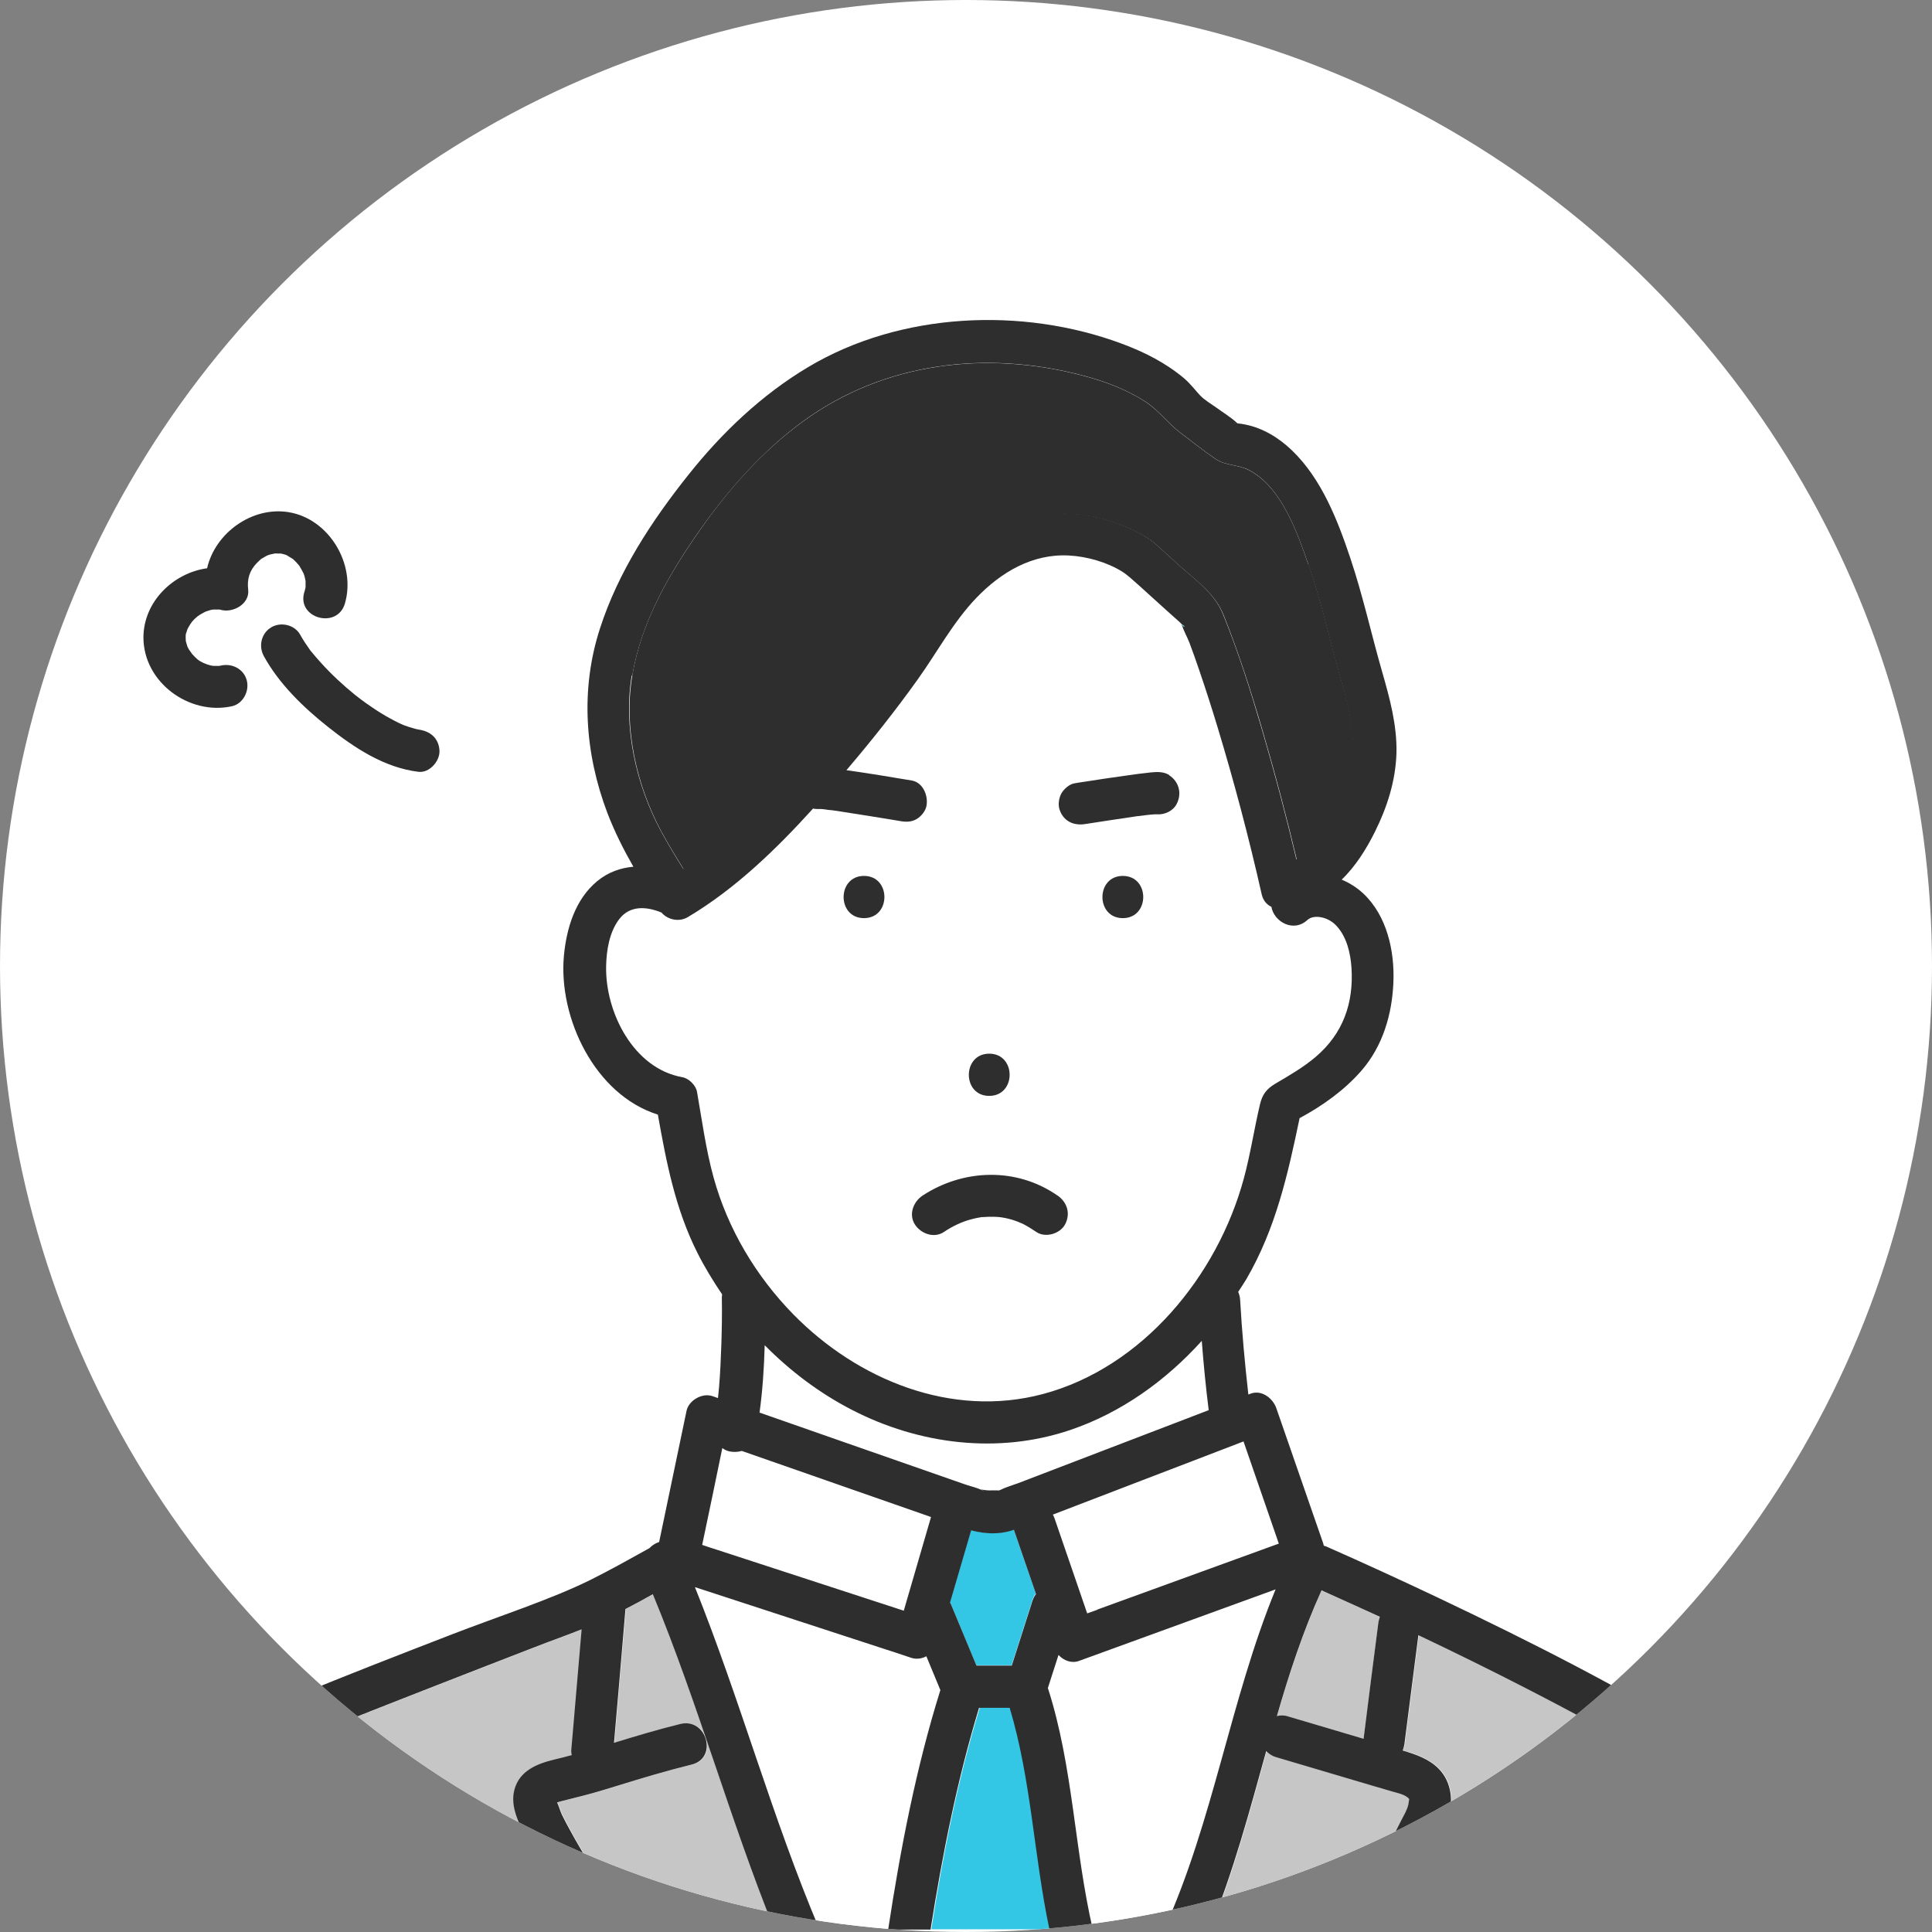 <?xml version="1.0" encoding="UTF-8"?><svg id="_レイヤー_2" xmlns="http://www.w3.org/2000/svg" xmlns:xlink="http://www.w3.org/1999/xlink" viewBox="0 0 119.88 119.88"><rect x="0" y="0" width="119.88" height="119.88" fill="#808080" stroke="none"/><defs><style>.cls-1{fill:#fff;}.cls-2{fill:#33c6e5;}.cls-3{clip-path:url(#clippath);}.cls-4{fill:#2e2e2e;}.cls-5{fill:#c6c6c6;}</style><clipPath id="clippath"><circle class="cls-1" cx="59.94" cy="59.94" r="59.94"/></clipPath></defs><g id="_デザイン"><circle class="cls-1" cx="59.94" cy="59.94" r="59.94"/><g class="cls-3"><path class="cls-2" d="m18.96,36.04c0-.07-.02-.09,0,0h0Z"/><path class="cls-2" d="m51.19,50.12c.07-.03.14-.06.18-.09-.06.04-.12.06-.18.09Z"/><path class="cls-1" d="m66.38,88.72c-4.48,1.52-9.39.9-13.55-1.25-1.99-1.03-3.82-2.4-5.41-4.01-.04,1.4-.13,2.8-.32,4.18,1.41.49,2.82.99,4.23,1.48,2.85,1,5.71,1.99,8.56,2.99.33.11.73.19,1.03.36.05.03.11.04.15.05-.53-.2-.03-.05.28-.05.2,0,.41-.01.61,0,.03-.01.06-.02.08-.03.31-.16.68-.26,1.01-.39,3.97-1.52,7.93-3.04,11.9-4.56-.18-1.43-.31-2.86-.43-4.3-2.23,2.47-5,4.45-8.16,5.53Z"/><path class="cls-2" d="m71.74,50.52s0,0,.01,0c.03,0,.07,0,.09,0-.01,0-.04,0-.05,0-.02,0-.04,0-.05,0Z"/><path class="cls-1" d="m82.92,57.45c-.53-.58-1.42-.71-1.8-.37-.89.82-2.1.09-2.24-.81-.28-.15-.51-.39-.6-.77-.79-3.5-1.72-6.97-2.75-10.41-.36-1.19-.73-2.37-1.14-3.54-.19-.56-.39-1.12-.6-1.68-.12-.33-.38-.76-.47-1.13,0,0,0-.02-.01-.02-.06-.05-.12-.11-.17-.16-.25-.23-.5-.45-.76-.68-.56-.51-1.13-1.02-1.69-1.53-.33-.3-.7-.65-1.05-.87-.94-.6-2.19-.95-3.3-1.01-2.28-.13-4.22,1.03-5.76,2.62-1.45,1.51-2.44,3.37-3.64,5.06-1.37,1.92-2.84,3.78-4.37,5.57-.02.02-.04.04-.06.07,1.35.19,2.7.41,4.05.64.72.12,1.06.98.91,1.61-.07.31-.33.62-.6.78-.32.19-.65.19-1.01.13-.22-.04-.44-.07-.65-.11-.94-.16-1.88-.31-2.83-.45-.24-.04-.49-.07-.73-.11-.03,0-.07,0-.1-.01-.06,0-.13-.02-.19-.02-.15-.02-.29-.04-.44-.05,0,0-.02,0-.03,0-.03,0-.05,0-.07,0-.13,0-.26,0-.39-.03-2.31,2.55-4.84,5-7.76,6.73-.55.32-1.25.18-1.65-.28-.92-.38-1.94-.46-2.6.39-.63.8-.81,1.95-.83,2.94-.06,2.85,1.69,6.35,4.73,6.89.41.07.84.51.91.91.31,1.77.55,3.58,1.03,5.32.88,3.19,2.63,6.12,4.94,8.48,3.98,4.07,9.82,6.46,15.49,4.95,6.19-1.65,10.83-7.35,12.47-13.38.41-1.51.64-3.07,1-4.59.14-.6.4-.96.94-1.28.88-.52,1.76-1.02,2.54-1.69,1.67-1.43,2.35-3.31,2.2-5.5-.06-.91-.3-1.92-.93-2.61Zm-29.3-.48c-1.69,0-1.68-2.62,0-2.62s1.68,2.62,0,2.62Zm7.76,8.41c1.69,0,1.68,2.62,0,2.62s-1.68-2.62,0-2.62Zm4.7,10.59c-.31.59-1.23.86-1.79.47-.27-.19-.54-.36-.83-.5-.04-.02-.32-.14-.3-.13-.12-.04-.23-.08-.35-.12-.14-.04-.29-.08-.43-.11-.04,0-.22-.04-.29-.05-.24-.02-.48-.04-.73-.03-.13,0-.25.02-.38.02-.04,0-.07,0-.09,0-.03,0-.07.01-.1.02-.29.05-.57.12-.85.21-.11.04-.21.08-.32.12-.02.01-.25.11-.29.13-.27.13-.53.29-.78.45-.61.4-1.42.1-1.79-.47-.4-.62-.1-1.41.47-1.79,2.54-1.67,5.85-1.78,8.37-.01.6.42.82,1.12.47,1.79Zm3.59-19c-1.69,0-1.68-2.62,0-2.62s1.68,2.62,0,2.62Zm3.35-7.09c-.23.44-.77.68-1.27.64,0,0-.01,0-.02,0-.03,0-.06,0-.09,0-.15.01-.31.03-.46.04-.19.02-.37.04-.56.07,0,0,0,0,0,0-.01,0-.02,0-.03,0-.11.02-.22.03-.33.05-.45.06-.9.13-1.35.2-.52.08-1.04.16-1.56.24-.73.12-1.37-.18-1.61-.91-.1-.31-.03-.73.13-1.01.15-.25.48-.55.78-.6.21-.03.41-.07.62-.1.88-.14,1.76-.27,2.64-.39.49-.07.99-.14,1.48-.19.39-.04.81-.06,1.16.16.62.4.81,1.14.47,1.79Z"/><path class="cls-2" d="m71.23,50.35s.09.05.16.08c-.05-.02-.11-.04-.16-.08Z"/><path class="cls-1" d="m45.26,90.06c-.17-.04-.32-.11-.45-.21-.42,2-.84,4-1.25,6.01.31.1.63.2.94.31,3.85,1.26,7.71,2.51,11.56,3.77.56-1.94,1.13-3.87,1.69-5.81-3.91-1.37-7.83-2.73-11.74-4.1-.25.08-.51.09-.76.03Z"/><path class="cls-5" d="m79.23,106.48c.2-.05.43-.06.69.02,1.56.46,3.12.92,4.69,1.39.31-2.41.62-4.82.92-7.23.02-.12.05-.23.09-.33-1.2-.56-2.41-1.1-3.62-1.64-1.13,2.52-1.99,5.15-2.77,7.8Z"/><path class="cls-2" d="m62.91,94.9c-.92.32-1.79.26-2.66.04-.44,1.49-.87,2.99-1.31,4.48.03.05.06.11.08.16.52,1.25,1.04,2.5,1.56,3.75h2.19c.43-1.36.87-2.71,1.3-4.07.05-.15.12-.28.2-.39-.45-1.32-.91-2.64-1.36-3.95,0,0,0-.02,0-.03Z"/><path class="cls-1" d="m70.92,91.83c-1.87.72-3.74,1.43-5.6,2.15.04.08.08.16.11.25.67,1.96,1.35,3.92,2.02,5.88.21-.07.41-.15.62-.22,3.76-1.37,7.52-2.73,11.28-4.1-.73-2.11-1.46-4.23-2.19-6.34-2.08.8-4.16,1.59-6.23,2.39Z"/><path class="cls-2" d="m71.73,50.52s0,0,.01,0c-.07,0-.15-.02-.22-.04.07.02.14.04.21.04Z"/><path class="cls-2" d="m50.75,50.2s.05,0,.08,0c.01,0,.03,0,.04,0-.02,0-.05,0-.07,0-.01,0-.03,0-.04,0Z"/><path class="cls-4" d="m81.17,35c-.69-1.99-1.66-4.77-3.66-5.82-.68-.36-1.45-.27-2.09-.7-.74-.51-1.45-1.07-2.16-1.61-.79-.59-1.35-1.4-2.2-1.95-1.18-.76-2.5-1.25-3.86-1.61-6-1.58-12.34-.84-17.4,2.86-2.49,1.82-4.6,4.19-6.36,6.71-1.92,2.73-3.66,5.72-4.21,9.06-.54,3.23.27,6.8,1.81,9.66.43.8.91,1.57,1.39,2.35,1.7-1.18,3.24-2.63,4.69-4.1,2.04-2.07,3.95-4.28,5.75-6.57,2.74-3.5,4.76-8.16,8.84-10.32,2.18-1.16,4.69-1.39,7.06-.65,1.01.32,2.11.75,2.92,1.44.5.43.97.88,1.46,1.32,1.07.96,2.22,1.73,2.77,3.08.94,2.34,1.71,4.75,2.42,7.17.78,2.66,1.49,5.34,2.13,8.04.08-.04.17-.07.25-.12,1.04-.53,1.71-1.65,2.24-2.65,1.46-2.78,1.16-5.28.32-8.19-.7-2.46-1.25-4.96-2.08-7.38Z"/><path class="cls-2" d="m76.67,26.26c-.1-.06-.12-.02,0,0h0Z"/><path class="cls-2" d="m50.9,50.2c.06,0,.13-.03.2-.05-.07.02-.15.04-.23.05.01,0,.02,0,.03,0Z"/><path class="cls-1" d="m56.59,102.85c-.62-.2-1.24-.4-1.85-.61-3.86-1.26-7.72-2.52-11.58-3.78,2.81,7,4.79,14.3,7.73,21.24h4.26c.77-4.99,1.74-10.05,3.24-14.86-.29-.7-.58-1.4-.87-2.1-.28.15-.61.2-.93.1Z"/><path class="cls-2" d="m60.8,105.95c-1.37,4.47-2.29,9.14-3.01,13.76h7.39c-.97-4.56-1.13-9.28-2.47-13.76h-1.9Z"/><path class="cls-5" d="m38.84,99.84c-.02.24-.04.48-.06.71-.22,2.53-.44,5.06-.65,7.59,1.37-.42,2.73-.83,4.12-1.17,1.64-.4,2.33,2.13.7,2.52-1.54.37-3.05.82-4.56,1.3-.73.23-1.46.44-2.21.64-.48.13-.98.23-1.46.37-.02,0-.07.02-.12.04.11.24.2.56.3.77.17.33.34.66.52.99.43.78.89,1.55,1.35,2.32.74,1.24,1.52,2.49,2.14,3.8h9.17c-2.77-6.84-4.73-13.98-7.54-20.8-.56.31-1.13.61-1.7.92Z"/><path class="cls-5" d="m36.12,101.1c-.98.39-1.98.74-2.95,1.12-2.3.9-4.6,1.79-6.89,2.68-2.12.83-4.24,1.66-6.35,2.52-1.62.66-3.27,1.29-4.73,2.27-3.43,2.31-5.37,6.13-6.51,10.02h27.28c-.58-1.04-1.21-2.05-1.81-3.07-.49-.82-.97-1.64-1.41-2.5-.48-.93-1.09-2.02-.8-3.1.31-1.17,1.4-1.61,2.46-1.87.37-.09.73-.19,1.1-.28-.03-.11-.04-.22-.03-.34.03-.38.07-.77.1-1.15.18-2.1.36-4.2.54-6.31Z"/><path class="cls-1" d="m65.73,102.67c-.22.68-.44,1.37-.66,2.05,1.58,4.87,1.64,10.04,2.79,14.99h4.41c3.07-6.75,4.11-14.26,6.92-21.11-4.07,1.48-8.13,2.96-12.2,4.44-.48.17-.95-.03-1.27-.37Z"/><path class="cls-5" d="m86.52,111.18c-.49-.15-.98-.29-1.47-.43-1.95-.58-3.89-1.15-5.84-1.73-.26-.08-.46-.21-.61-.38-1.04,3.74-2.03,7.5-3.51,11.08h8.49c1.16-2.25,2.24-4.54,3.4-6.79.16-.31.35-.63.43-.97.02-.08.03-.31.05-.33-.02-.02-.07-.08-.1-.1-.23-.19-.57-.26-.85-.34Z"/><path class="cls-5" d="m106.84,111.68c-1.2-.88-2.52-1.61-3.79-2.37-2.77-1.64-5.61-3.17-8.48-4.64-2.16-1.11-4.34-2.18-6.53-3.22-.29,2.26-.58,4.53-.87,6.79-.02.13-.06.25-.1.37.81.24,1.64.52,2.24,1.14.8.82.92,2.05.56,3.1-.53,1.57-1.49,3.08-2.22,4.57-.38.76-.75,1.53-1.13,2.29h24.72c-.71-1.81-1.3-3.66-2.25-5.37-.56-1-1.22-1.99-2.16-2.67Z"/><path class="cls-2" d="m73.31,38.73s0,.01,0,.02c.09.23.28.17.06.04-.02-.01-.05-.04-.07-.06Z"/><path class="cls-2" d="m73.3,38.72s0,0,0,0c-.01-.05-.03-.11-.03-.15,0,.06.01.11.03.15Z"/><path class="cls-4" d="m65.61,74.18c-2.52-1.76-5.83-1.66-8.37.01-.57.38-.87,1.17-.47,1.79.37.57,1.18.87,1.79.47.25-.17.51-.32.78-.45.04-.02.26-.12.29-.13.11-.04.21-.08.32-.12.28-.09.56-.16.85-.21.03,0,.07-.01.1-.02.02,0,.04,0,.09,0,.13,0,.25-.02.38-.02.24,0,.49,0,.73.03.07.01.25.04.29.05.15.03.29.07.43.11.12.04.23.08.35.12-.02,0,.26.11.3.13.29.15.56.32.83.5.56.39,1.48.12,1.79-.47.35-.67.13-1.37-.47-1.79Z"/><path class="cls-4" d="m50.82,50.2s.04,0,.07,0c-.01,0-.02,0-.03,0-.01,0-.03,0-.04,0Z"/><path class="cls-4" d="m71.85,50.52s-.03,0-.05,0c-.02,0-.03,0-.05,0,.03,0,.07,0,.09,0Z"/><path class="cls-4" d="m72.55,48.09c-.35-.22-.77-.2-1.16-.16-.5.05-.99.12-1.48.19-.88.12-1.76.25-2.64.39-.21.03-.41.06-.62.1-.3.05-.63.35-.78.6-.16.28-.23.69-.13,1.01.24.74.88,1.03,1.61.91.52-.08,1.04-.16,1.56-.24.45-.07.9-.13,1.35-.2.11-.02.22-.03.33-.05.01,0,.02,0,.03,0,0,0,0,0,0,0,.19-.02.37-.05.56-.07.15-.02.31-.03.46-.04.03,0,.06,0,.09,0-.06,0-.14-.02-.21-.04.07.02.14.04.22.04.02,0,.04,0,.05,0,0,0,0,0,0,0,.48.03,1-.21,1.22-.64.34-.65.15-1.39-.47-1.79Zm-1.32,2.26s.09.05.16.08c-.06-.03-.12-.05-.16-.08Z"/><path class="cls-4" d="m71.73,50.52s.01,0,.02,0c0,0,0,0-.01,0,0,0,0,0-.01,0Z"/><path class="cls-4" d="m69.67,54.35c-1.68,0-1.69,2.62,0,2.62s1.69-2.62,0-2.62Z"/><path class="cls-4" d="m61.38,65.38c-1.68,0-1.69,2.62,0,2.62s1.69-2.62,0-2.62Z"/><path class="cls-4" d="m53.61,54.35c-1.68,0-1.69,2.62,0,2.62s1.69-2.62,0-2.62Z"/><path class="cls-4" d="m109.48,110.55c-.95-1.01-2.2-1.71-3.37-2.44-5.41-3.35-11.11-6.23-16.85-8.96-2.3-1.09-4.61-2.15-6.94-3.18-.06-.03-.12-.04-.18-.06-.01-.04-.02-.08-.03-.13-.97-2.8-1.94-5.6-2.91-8.39-.21-.62-.91-1.18-1.61-.91-.04.02-.08.03-.13.05-.22-1.95-.4-3.91-.51-5.87-.01-.17-.05-.34-.12-.5.17-.26.34-.52.5-.78,1.83-3.14,2.58-6.51,3.31-10,1.42-.76,2.8-1.75,3.84-2.95,1.32-1.52,1.9-3.49,1.98-5.48.08-1.94-.4-4.13-1.87-5.51-.4-.37-.86-.66-1.34-.86.87-.83,1.54-1.92,2.05-2.94.77-1.54,1.3-3.19,1.35-4.92.04-1.72-.42-3.41-.89-5.04-.67-2.33-1.19-4.71-1.96-7.01-.79-2.37-1.79-4.95-3.63-6.72-.81-.78-1.8-1.39-2.91-1.61-.14-.03-.33-.06-.48-.07-.02-.02-.04-.04-.05-.05-.37-.34-.82-.61-1.23-.91-.33-.24-.74-.47-1.03-.77-.19-.19-.59-.72-.99-1.06-1.14-.96-2.46-1.63-3.86-2.15-6.19-2.31-13.76-1.96-19.46,1.44-2.89,1.72-5.37,4.08-7.45,6.7-2.28,2.86-4.35,6.02-5.48,9.52-1.23,3.79-.94,7.77.46,11.46.45,1.17,1,2.26,1.61,3.33-.79.07-1.56.33-2.25.9-1.36,1.13-1.9,2.92-2.06,4.63-.35,3.86,1.93,8.63,5.83,9.85.53,2.97,1.08,5.85,2.46,8.59.45.89.97,1.74,1.53,2.57-.01.07-.02.13-.02.2.02.97,0,1.94-.03,2.9-.03.88-.07,1.76-.14,2.63-.02.23-.05.47-.07.7-.11-.04-.23-.08-.34-.12-.64-.22-1.47.26-1.61.91-.57,2.71-1.13,5.42-1.7,8.14-.22.07-.43.2-.6.38-1.19.66-2.38,1.33-3.6,1.94-2.48,1.24-5.9,2.34-8.73,3.44-3.2,1.24-6.41,2.48-9.58,3.79-2.69,1.11-5.18,2.3-7.21,4.45-2.64,2.78-4.24,6.36-5.23,10.03h2.71c1.14-3.89,3.08-7.72,6.51-10.02,1.45-.98,3.11-1.61,4.73-2.27,2.11-.86,4.23-1.69,6.35-2.52,2.3-.9,4.6-1.79,6.89-2.68.97-.38,1.97-.73,2.95-1.12-.18,2.1-.36,4.2-.54,6.31-.03.38-.07.77-.1,1.15-.01.12,0,.23.03.34-.36.1-.73.19-1.1.28-1.07.26-2.15.7-2.46,1.87-.29,1.07.32,2.17.8,3.1.43.85.92,1.67,1.41,2.5.61,1.02,1.24,2.03,1.81,3.07h2.94c-.63-1.31-1.4-2.56-2.14-3.8-.46-.77-.92-1.53-1.35-2.32-.18-.33-.36-.66-.52-.99-.1-.21-.19-.53-.3-.77.05-.01.09-.03.12-.04.48-.13.97-.24,1.46-.37.74-.19,1.47-.41,2.21-.64,1.51-.47,3.02-.92,4.56-1.3,1.64-.4.94-2.92-.7-2.52-1.39.34-2.75.75-4.12,1.17.22-2.53.44-5.06.65-7.59.02-.24.04-.48.06-.71.57-.3,1.14-.6,1.7-.92,2.82,6.82,4.78,13.96,7.54,20.8h2.8c-2.94-6.94-4.92-14.25-7.73-21.24,3.86,1.26,7.72,2.52,11.58,3.78.62.2,1.24.4,1.85.61.32.1.65.05.93-.1.29.7.58,1.4.87,2.1-1.51,4.82-2.48,9.87-3.24,14.86h2.63c.73-4.63,1.65-9.29,3.01-13.76h1.9c1.35,4.49,1.5,9.2,2.47,13.76h2.69c-1.15-4.96-1.22-10.12-2.79-14.99.22-.68.44-1.37.66-2.05.32.34.79.54,1.27.37,4.07-1.48,8.13-2.96,12.2-4.44-2.81,6.85-3.86,14.36-6.92,21.11h2.83c1.47-3.58,2.47-7.34,3.51-11.08.15.16.34.3.61.38,1.95.58,3.89,1.15,5.84,1.73.49.14.98.29,1.47.43.28.08.61.15.85.34.03.02.08.08.1.1-.01.02-.03.25-.05.33-.08.35-.27.66-.43.97-1.16,2.25-2.24,4.54-3.4,6.79h2.93c.38-.76.76-1.53,1.13-2.29.74-1.49,1.69-2.99,2.22-4.57.36-1.05.24-2.28-.56-3.1-.6-.62-1.43-.9-2.24-1.14.04-.12.08-.24.1-.37.29-2.26.58-4.53.87-6.79,2.19,1.04,4.37,2.11,6.53,3.22,2.87,1.47,5.71,3,8.48,4.64,1.27.75,2.6,1.49,3.79,2.37.94.69,1.6,1.67,2.16,2.67.95,1.7,1.54,3.56,2.25,5.37h2.82c-.87-1.95-1.46-4.02-2.42-5.93-.58-1.16-1.28-2.29-2.17-3.24ZM76.67,26.26c-.06,0-.08-.02-.08-.03,0,0,.02.02.08.03Zm-37.44,15.67c.56-3.34,2.29-6.33,4.21-9.06,1.77-2.51,3.88-4.89,6.36-6.71,5.06-3.7,11.4-4.44,17.4-2.86,1.36.36,2.67.85,3.86,1.61.85.55,1.41,1.36,2.2,1.95.72.54,1.42,1.11,2.16,1.61.64.44,1.4.34,2.09.7,2,1.05,2.97,3.84,3.66,5.82.84,2.42,1.38,4.92,2.08,7.38.83,2.91,1.14,5.41-.32,8.19-.53,1-1.2,2.12-2.24,2.65-.08.04-.17.08-.25.12-.64-2.7-1.35-5.38-2.13-8.04-.71-2.42-1.47-4.83-2.42-7.17-.55-1.35-1.7-2.12-2.77-3.08-.49-.44-.96-.89-1.46-1.32-.81-.69-1.91-1.12-2.92-1.44-2.36-.74-4.87-.51-7.06.65-4.08,2.17-6.1,6.83-8.84,10.32-1.8,2.29-3.71,4.5-5.75,6.57-1.45,1.47-2.98,2.91-4.69,4.1-.48-.77-.96-1.55-1.39-2.35-1.54-2.86-2.35-6.44-1.81-9.66Zm12.15,8.11s-.11.06-.18.09c.07-.03.14-.06.18-.09Zm-7.1,23.03c-.48-1.74-.72-3.55-1.03-5.32-.07-.41-.51-.84-.91-.91-3.04-.54-4.79-4.04-4.73-6.89.02-.99.2-2.13.83-2.94.67-.85,1.69-.76,2.6-.39.4.46,1.1.61,1.65.28,2.92-1.74,5.45-4.18,7.76-6.73.11.03.23.03.35.03,0,0,0,0,0,0,.02,0,.05,0,.07,0,.08,0,.15-.02.23-.05-.07.02-.13.04-.2.05,0,0,.02,0,.03,0,.15,0,.29.03.44.05.06,0,.13.02.19.02.03,0,.07,0,.1.01.24.03.49.07.73.11.94.14,1.88.3,2.83.45.22.04.44.07.65.11.36.06.69.06,1.01-.13.27-.16.53-.47.6-.78.14-.63-.19-1.49-.91-1.61-1.35-.23-2.7-.45-4.05-.64.02-.02.04-.05.06-.07,1.53-1.8,3-3.65,4.37-5.57,1.21-1.69,2.19-3.55,3.64-5.06,1.53-1.59,3.48-2.75,5.76-2.62,1.11.06,2.36.42,3.3,1.01.34.22.71.57,1.05.87.56.51,1.13,1.02,1.69,1.53.25.23.5.45.76.68.05.05.11.11.17.16-.01-.04-.02-.09-.03-.15,0,.05.02.1.03.15.02.02.04.04.07.06.22.13.03.19-.06-.04.09.37.35.81.47,1.13.21.56.41,1.12.6,1.68.4,1.17.78,2.35,1.14,3.54,1.04,3.43,1.96,6.91,2.75,10.41.09.38.31.63.6.77.15.9,1.35,1.63,2.24.81.38-.35,1.27-.21,1.8.37.64.69.87,1.7.93,2.61.14,2.19-.53,4.07-2.2,5.5-.78.67-1.66,1.17-2.54,1.69-.54.32-.8.68-.94,1.28-.36,1.52-.59,3.08-1,4.59-1.63,6.03-6.28,11.73-12.47,13.38-5.67,1.51-11.5-.88-15.49-4.95-2.31-2.36-4.06-5.29-4.94-8.48Zm11.79,26.87c-3.85-1.26-7.71-2.51-11.56-3.77-.31-.1-.63-.2-.94-.31.42-2,.84-4,1.25-6.01.13.1.27.17.45.21.24.05.51.04.76-.03,3.91,1.37,7.83,2.73,11.74,4.1-.56,1.94-1.13,3.87-1.69,5.81Zm8.01-.66c-.43,1.36-.87,2.71-1.3,4.07h-2.19c-.52-1.25-1.04-2.5-1.56-3.75-.02-.06-.05-.11-.08-.16.44-1.49.87-2.99,1.31-4.48.87.22,1.75.28,2.66-.04,0,0,0,.02,0,.03.45,1.32.91,2.64,1.36,3.95-.08.12-.15.24-.2.39Zm-1-7.22c-.33.13-.7.23-1.01.39-.03.01-.06.02-.08.03-.2-.01-.41,0-.61,0-.32,0-.81-.15-.28.05-.05-.02-.11-.03-.15-.05-.3-.17-.71-.25-1.03-.36-2.86-1-5.71-1.99-8.56-2.99-1.41-.49-2.82-.99-4.23-1.48.19-1.38.28-2.78.32-4.18,1.59,1.61,3.41,2.98,5.41,4.01,4.16,2.15,9.07,2.77,13.55,1.25,3.16-1.07,5.93-3.06,8.16-5.53.11,1.44.25,2.87.43,4.3-3.97,1.52-7.93,3.04-11.9,4.56Zm5,7.83c-.21.07-.41.15-.62.22-.67-1.96-1.35-3.92-2.02-5.88-.03-.09-.07-.17-.11-.25,1.87-.72,3.74-1.43,5.6-2.15,2.08-.8,4.16-1.59,6.23-2.39.73,2.11,1.46,4.23,2.19,6.34-3.76,1.37-7.52,2.73-11.28,4.1Zm17.45.77c-.31,2.41-.62,4.82-.92,7.23-1.56-.46-3.12-.93-4.69-1.39-.25-.08-.48-.07-.69-.02.77-2.66,1.63-5.28,2.77-7.8,1.21.54,2.41,1.09,3.62,1.64-.03.11-.07.21-.09.33Z"/><path class="cls-4" d="m50.75,50.2s.05,0,.08,0c-.01,0-.03,0-.04,0-.01,0-.02,0-.03,0Z"/><path class="cls-4" d="m73.3,38.72s0,.02.01.02c0,0,0-.01,0-.02,0,0,0,0,0,0Z"/><path class="cls-4" d="m25.95,45.27c.39.05.12.02.03,0-.1-.02-.2-.04-.29-.07-.19-.05-.38-.11-.57-.18-.04-.01-.13-.05-.17-.07-.05-.02-.11-.05-.16-.07-.19-.09-.38-.19-.56-.29-.41-.22-.81-.47-1.2-.74-.21-.14-.42-.29-.62-.44-.03-.02-.15-.11-.17-.13-.07-.06-.15-.12-.22-.17-.75-.61-1.46-1.27-2.11-1.99-.14-.16-.29-.32-.42-.48-.07-.08-.13-.16-.2-.24,0-.01-.01-.01-.02-.02,0,0,0-.01-.02-.03-.22-.31-.44-.63-.62-.96-.34-.62-1.19-.82-1.79-.47-.63.37-.81,1.17-.47,1.79.94,1.72,2.46,3.19,3.99,4.4,1.64,1.3,3.48,2.52,5.6,2.78.68.09,1.34-.66,1.31-1.31-.04-.78-.58-1.22-1.31-1.31Z"/><path class="cls-4" d="m17.91,31.78c-2.27-.37-4.56,1.29-5.06,3.48-2.09.29-3.94,2.06-3.95,4.29,0,2.79,2.85,4.86,5.5,4.27.69-.16,1.09-.95.91-1.61-.19-.71-.92-1.07-1.61-.91-.04,0-.08.02-.1.02-.09,0-.18,0-.27,0-.01,0-.1,0-.15-.01-.05-.01-.14-.03-.15-.03-.28-.08-.54-.18-.78-.37-.02-.02-.12-.11-.13-.12-.08-.08-.16-.16-.23-.24.1.11-.14-.2-.18-.27-.03-.06-.06-.12-.09-.18,0-.03-.04-.15-.05-.17,0-.01-.02-.1-.04-.14,0-.06-.01-.23-.01-.23,0-.07,0-.14.01-.21,0-.02.02-.06.03-.09,0-.02.06-.17.07-.22.02-.04.06-.12.07-.13.16-.28.25-.41.55-.66,0,0,.12-.08.16-.11.08-.05.15-.09.23-.13.01,0,.1-.05.14-.07.05-.01.2-.06.22-.07.07-.02.15-.04.23-.05.02,0,.05,0,.07,0,.11,0,.21,0,.32,0,.02,0,.06.02.12.03.74.18,1.76-.38,1.66-1.26-.08-.68.09-1.19.54-1.66.07-.07.13-.13.2-.19.02-.02.04-.03.04-.04.02-.01.05-.03.08-.05.08-.05.16-.09.24-.14.02-.01.08-.04.1-.05.07-.03.15-.05.23-.07,0,0,.19-.04.24-.05.06,0,.34.02.33,0,.14.03.28.06.41.12.01.02.29.17.34.21.01,0,0,0,.02.01,0,0,0,0,.02.02.08.07.16.15.23.23.05.05.1.11.14.16.01.02.04.06.05.08.24.43.25.39.35.87,0,.01,0,.03,0,.04,0,.08,0,.17,0,.26,0,.04,0,.06,0,.07,0,0,0,0,0,.03-.02.11-.05.21-.08.31-.48,1.62,2.05,2.31,2.52.7.71-2.42-.97-5.26-3.49-5.67Zm1.04,4.2s0,.01,0,.06c0-.05-.01-.06,0-.06Z"/></g></g></svg>